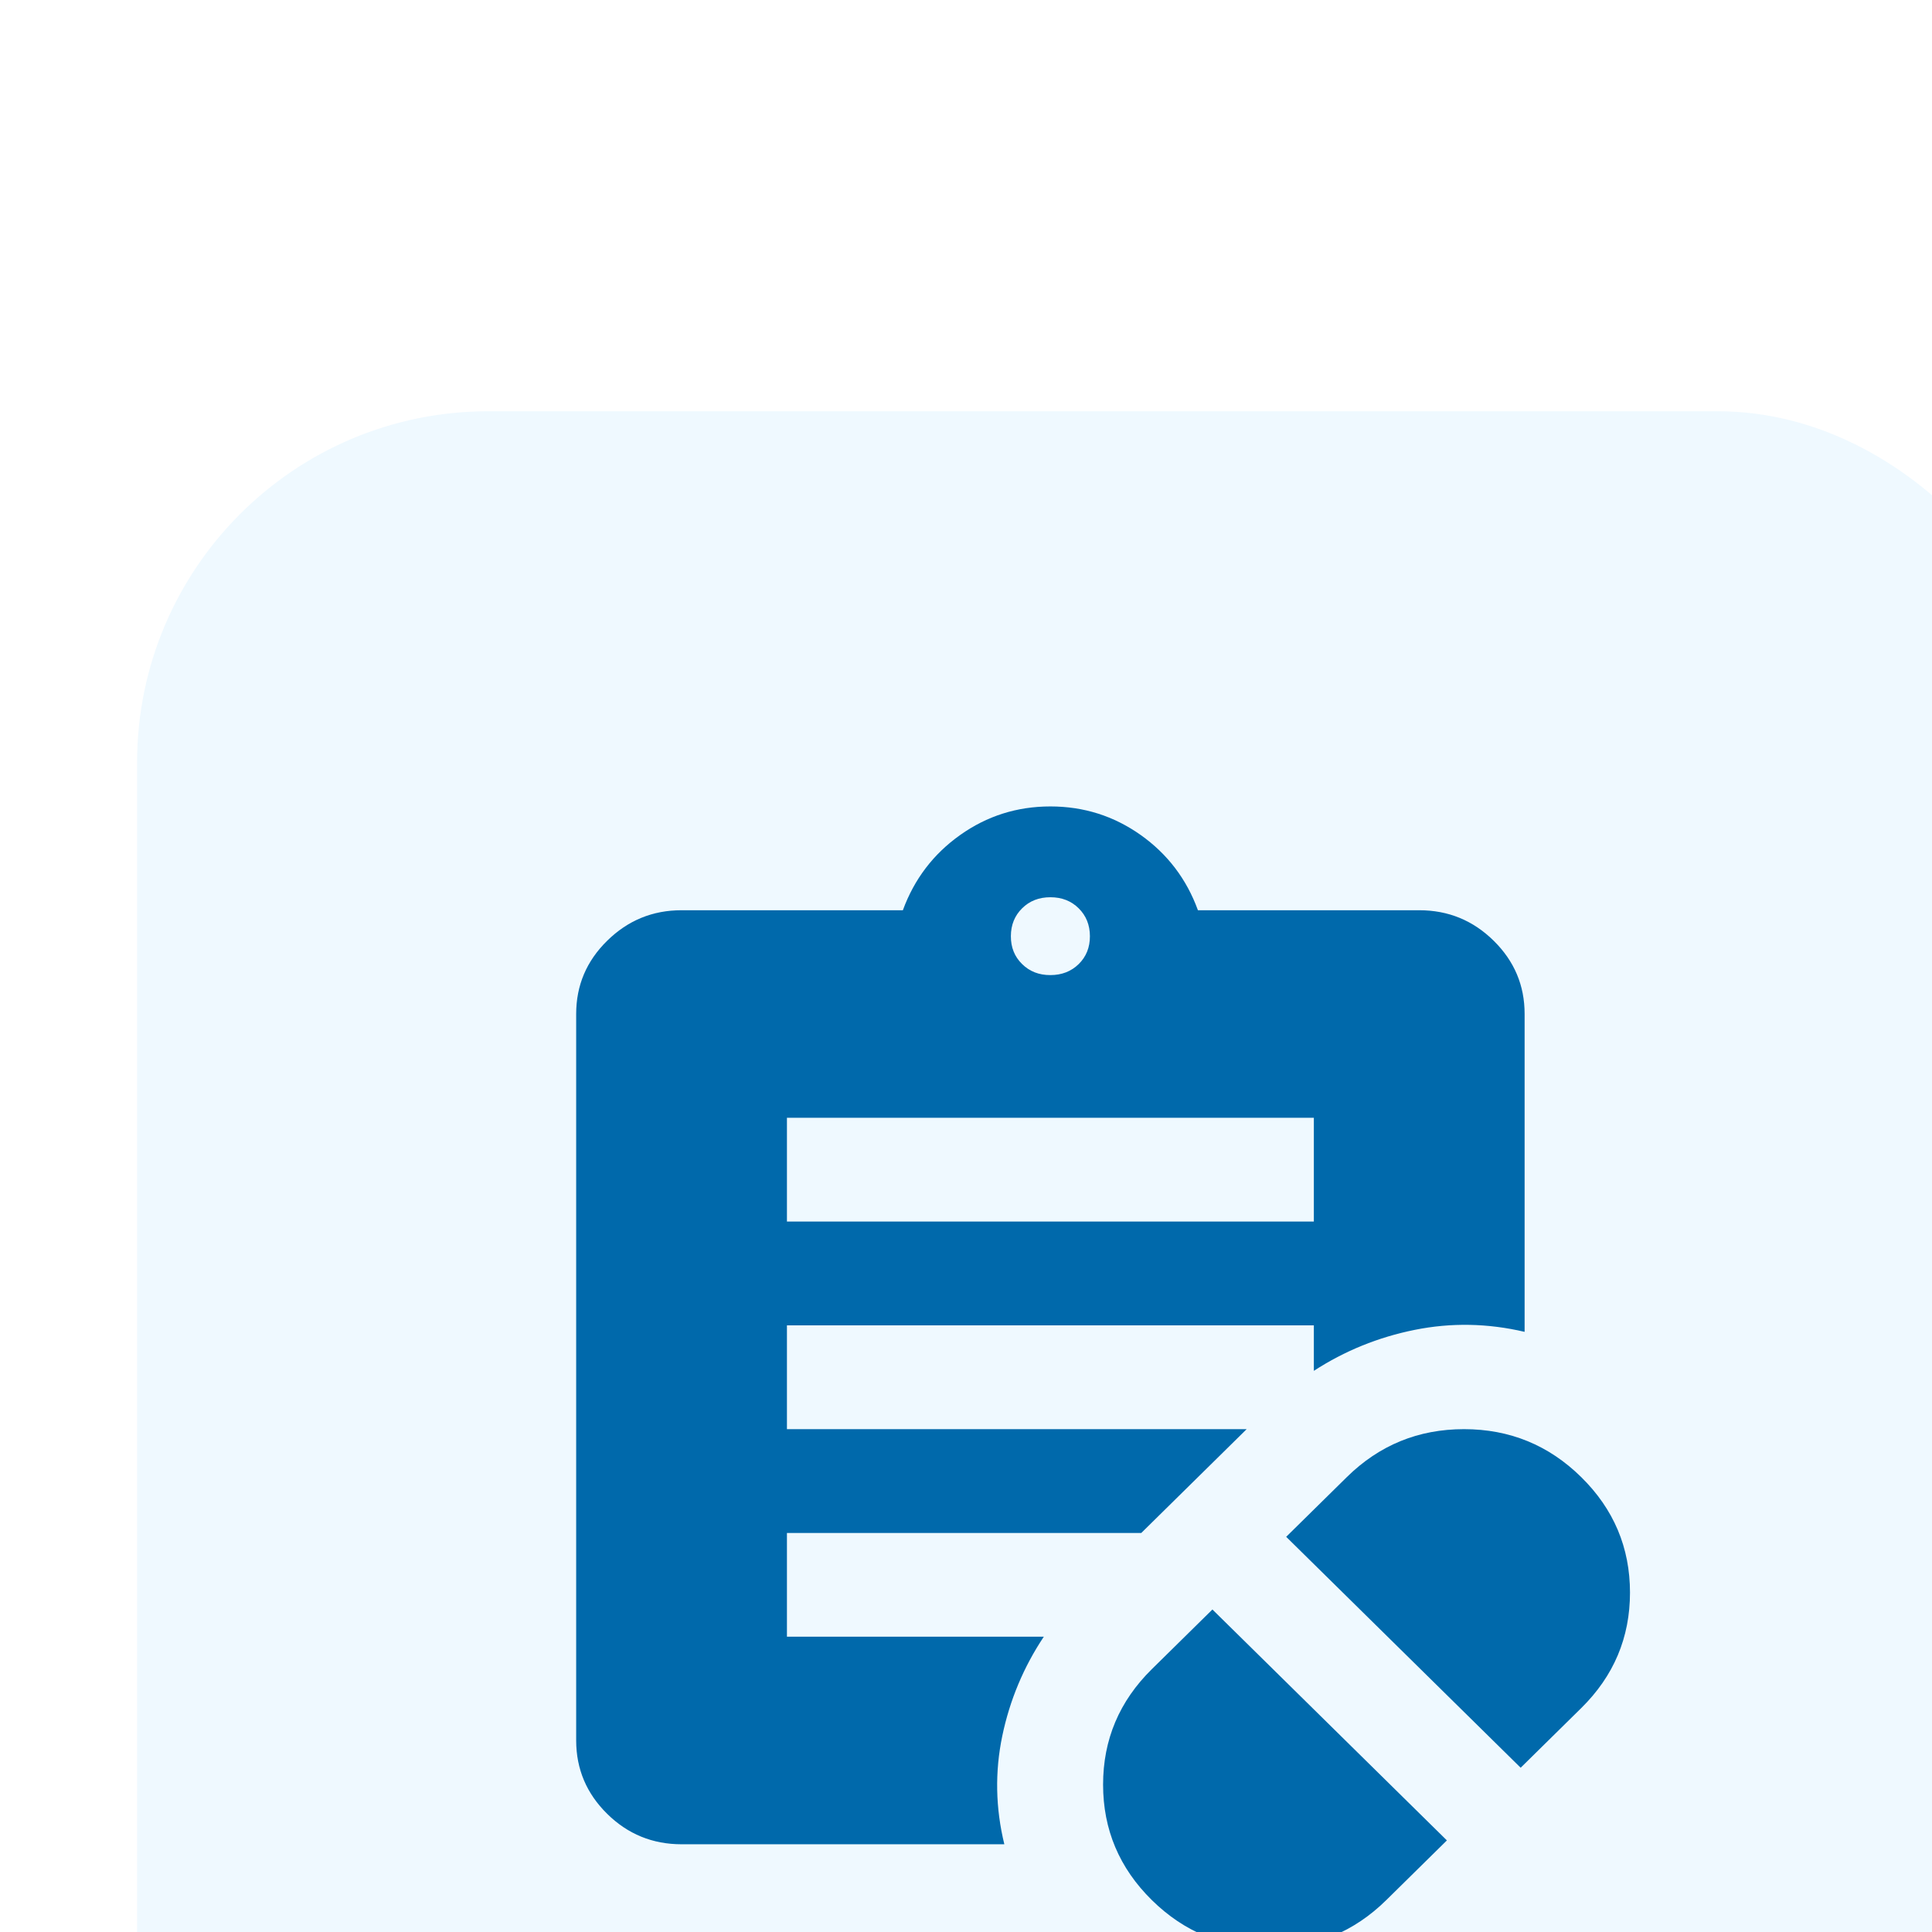 <svg width="44" height="44" viewBox="0 0 44 44" fill="none" xmlns="http://www.w3.org/2000/svg">
<rect width="44" height="44" fill="#1E1E1E"/>
<g id="Desktop" clip-path="url(#clip0_1_697)">
<rect width="1366" height="6368" transform="translate(-573 -1752)" fill="white"/>
<g id="Group 11">
<g id="Frame 18" filter="url(#filter0_d_1_697)">
<rect x="-40" y="-40" width="299" height="260" rx="24" fill="white"/>
<rect x="-39" y="-39" width="297" height="258" rx="23" stroke="url(#paint0_linear_1_697)" stroke-width="2"/>
<g id="Frame 5">
<rect width="44" height="44" rx="8" fill="#EFF9FF"/>
<path id="Vector" d="M28.45 33.907L29.83 32.548L24.49 27.289L23.11 28.648C22.37 29.377 22 30.253 22 31.277C22 32.301 22.37 33.178 23.11 33.907C23.85 34.636 24.74 35 25.78 35C26.82 35 27.71 34.636 28.45 33.907ZM31.51 30.893L32.89 29.534C33.63 28.805 34 27.929 34 26.904C34 25.88 33.63 25.004 32.89 24.275C32.15 23.546 31.26 23.182 30.22 23.182C29.18 23.182 28.29 23.546 27.55 24.275L26.17 25.634L31.51 30.893ZM14.8 18.454H26.8V16.091H14.8V18.454ZM20.8 12.841C21.06 12.841 21.275 12.757 21.446 12.589C21.616 12.421 21.701 12.21 21.7 11.954C21.699 11.699 21.614 11.488 21.444 11.32C21.275 11.152 21.06 11.068 20.8 11.068C20.54 11.068 20.325 11.152 20.156 11.32C19.986 11.488 19.901 11.699 19.9 11.954C19.899 12.21 19.984 12.422 20.156 12.59C20.327 12.759 20.542 12.842 20.8 12.841ZM19.75 32.636H12.4C11.74 32.636 11.175 32.405 10.706 31.943C10.236 31.48 10.001 30.924 10 30.273V13.727C10 13.077 10.235 12.521 10.706 12.059C11.176 11.596 11.741 11.364 12.4 11.364H17.44C17.7 10.655 18.135 10.083 18.746 9.65C19.356 9.217 20.041 9 20.8 9C21.559 9 22.244 9.217 22.856 9.65C23.467 10.083 23.902 10.655 24.16 11.364H29.2C29.86 11.364 30.425 11.595 30.896 12.059C31.366 12.522 31.601 13.078 31.6 13.727V20.966C30.76 20.769 29.925 20.754 29.096 20.921C28.266 21.088 27.501 21.399 26.8 21.854V20.818H14.8V23.182H25.27L22.87 25.546H14.8V27.909H20.65C20.19 28.599 19.875 29.352 19.704 30.17C19.534 30.988 19.55 31.81 19.751 32.636" fill="#0069AB"/>
</g>
</g>
</g>
</g>
<defs>
<filter id="filter0_d_1_697" x="-58.732" y="-52.488" width="342.707" height="303.707" filterUnits="userSpaceOnUse" color-interpolation-filters="sRGB">
<feFlood flood-opacity="0" result="BackgroundImageFix"/>
<feColorMatrix in="SourceAlpha" type="matrix" values="0 0 0 0 0 0 0 0 0 0 0 0 0 0 0 0 0 0 127 0" result="hardAlpha"/>
<feOffset dx="3.122" dy="9.366"/>
<feGaussianBlur stdDeviation="10.927"/>
<feComposite in2="hardAlpha" operator="out"/>
<feColorMatrix type="matrix" values="0 0 0 0 0 0 0 0 0 0 0 0 0 0 0 0 0 0 0.06 0"/>
<feBlend mode="normal" in2="BackgroundImageFix" result="effect1_dropShadow_1_697"/>
<feBlend mode="normal" in="SourceGraphic" in2="effect1_dropShadow_1_697" result="shape"/>
</filter>
<linearGradient id="paint0_linear_1_697" x1="-40" y1="-15.625" x2="272.224" y2="24.246" gradientUnits="userSpaceOnUse">
<stop stop-color="#C5ECFF"/>
<stop offset="1" stop-color="#95DDFF"/>
</linearGradient>
<clipPath id="clip0_1_697">
<rect width="1366" height="6368" fill="white" transform="translate(-573 -1752)"/>
</clipPath>
</defs>
</svg>
